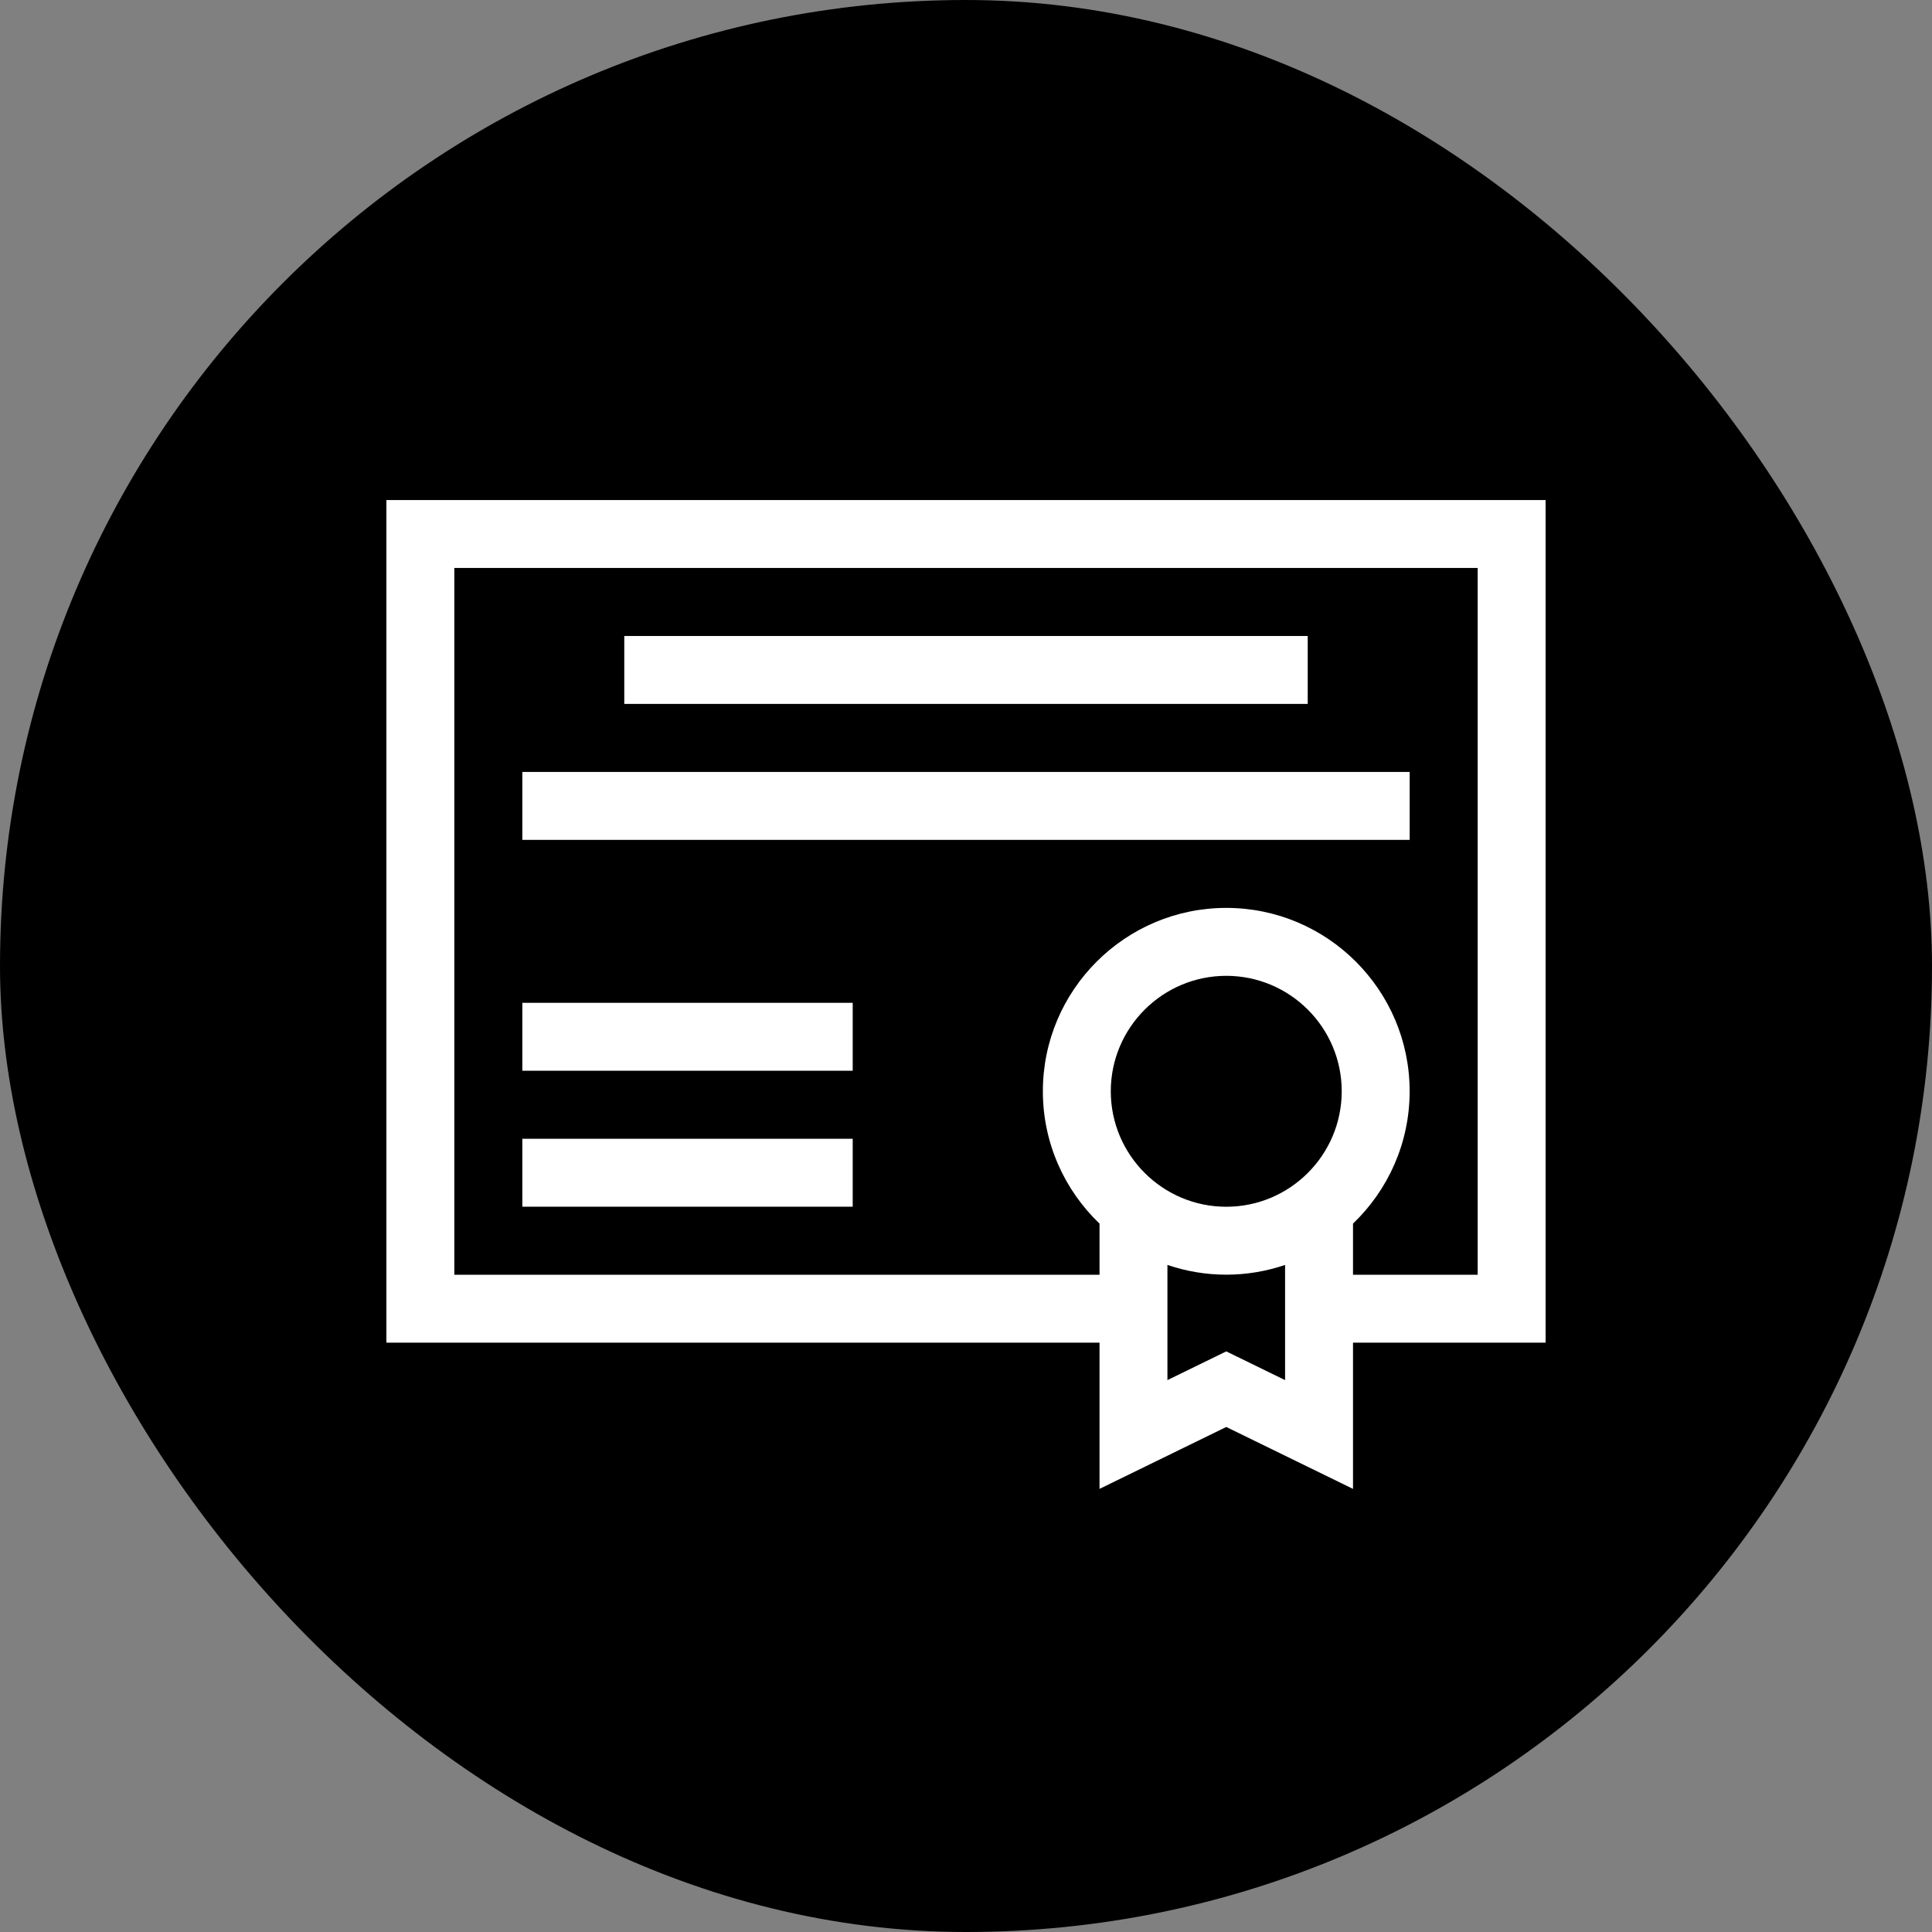 <svg width="70" height="70" viewBox="0 0 70 70" fill="none" xmlns="http://www.w3.org/2000/svg">
<rect x="0" y="0" width="70" height="70" fill="#808080" stroke="none"/>
<rect width="70" height="70" rx="35" fill="black"/>
<path d="M56 18.117H14V48.647H39.838V53.945L44.43 51.702L49.022 53.945V48.647H56V18.117ZM44.43 43.723C42.123 43.723 40.246 41.846 40.246 39.539C40.246 37.232 42.123 35.356 44.43 35.356C46.737 35.356 48.613 37.232 48.613 39.539C48.613 41.846 46.737 43.723 44.43 43.723ZM44.43 48.963L42.298 50.004V45.831C42.968 46.058 43.684 46.184 44.43 46.184C45.175 46.184 45.891 46.058 46.561 45.831V50.004L44.43 48.963ZM53.539 46.186H49.022V44.334C50.285 43.124 51.074 41.423 51.074 39.539C51.074 35.875 48.094 32.895 44.43 32.895C40.766 32.895 37.785 35.875 37.785 39.539C37.785 41.423 38.574 43.124 39.838 44.334V46.186H16.461V20.578H53.539V46.186Z" fill="white"/>
<path d="M18.925 27.969H51.075V30.43H18.925V27.969Z" fill="white"/>
<path d="M22.619 23.043H47.381V25.504H22.619V23.043Z" fill="white"/>
<path d="M18.925 41.26H30.895V43.721H18.925V41.26Z" fill="white"/>
<path d="M18.925 36.334H30.895V38.795H18.925V36.334Z" fill="white"/>
</svg>
